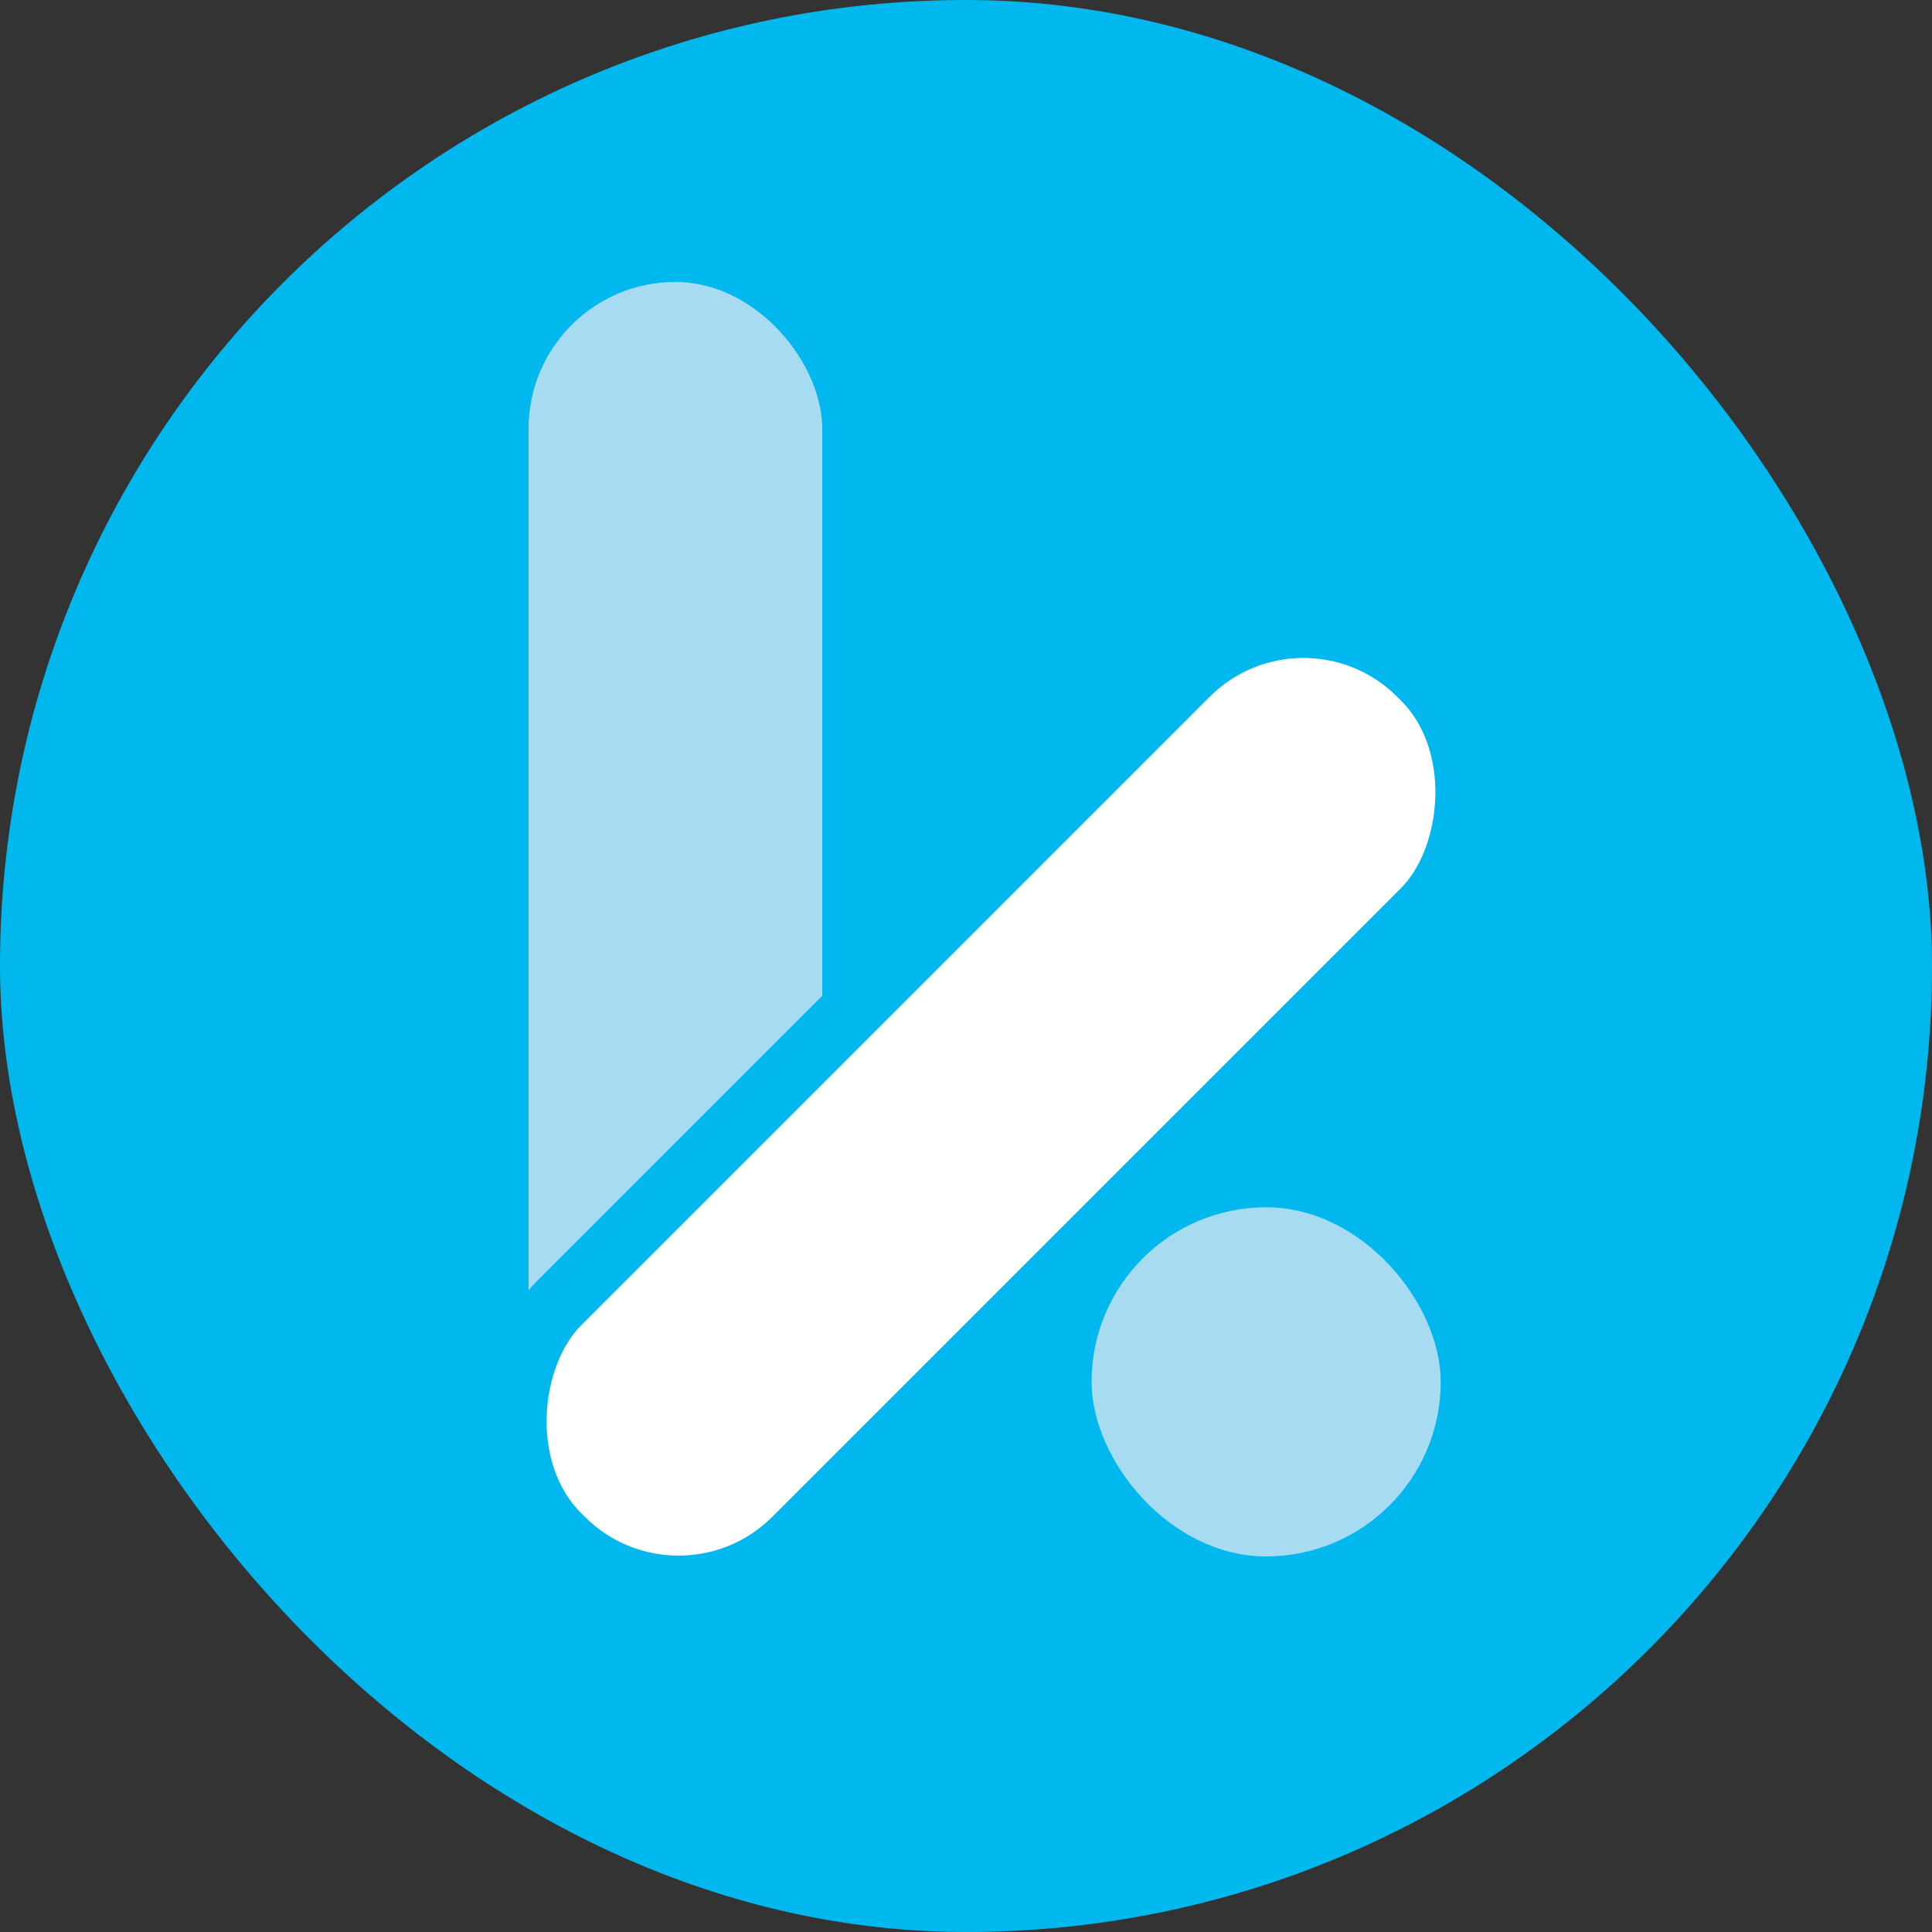 <svg xmlns="http://www.w3.org/2000/svg" viewBox="0 0 309.17 309.17"><rect x="0" y="0" width="309.17" height="309.17" fill="#333333" stroke="none"/><defs><style>.cls-1{fill:#00b8ed;}.cls-2{fill:#a7dbf2;}.cls-3{fill:#fff;stroke:#00b8ed;stroke-miterlimit:10;stroke-width:10px;}</style></defs><g id="Capa_2" data-name="Capa 2"><g id="Capa_1-2" data-name="Capa 1"><rect class="cls-1" width="309.17" height="309.17" rx="154.58"/><rect class="cls-2" x="84.58" y="45.12" width="47" height="210.44" rx="23.5"/><rect class="cls-3" x="131.94" y="79.75" width="53.3" height="194.72" rx="26.23" transform="translate(171.68 -60.26) rotate(45)"/><rect class="cls-2" x="174.68" y="193.2" width="55.87" height="55.87" rx="27.93"/></g></g></svg>